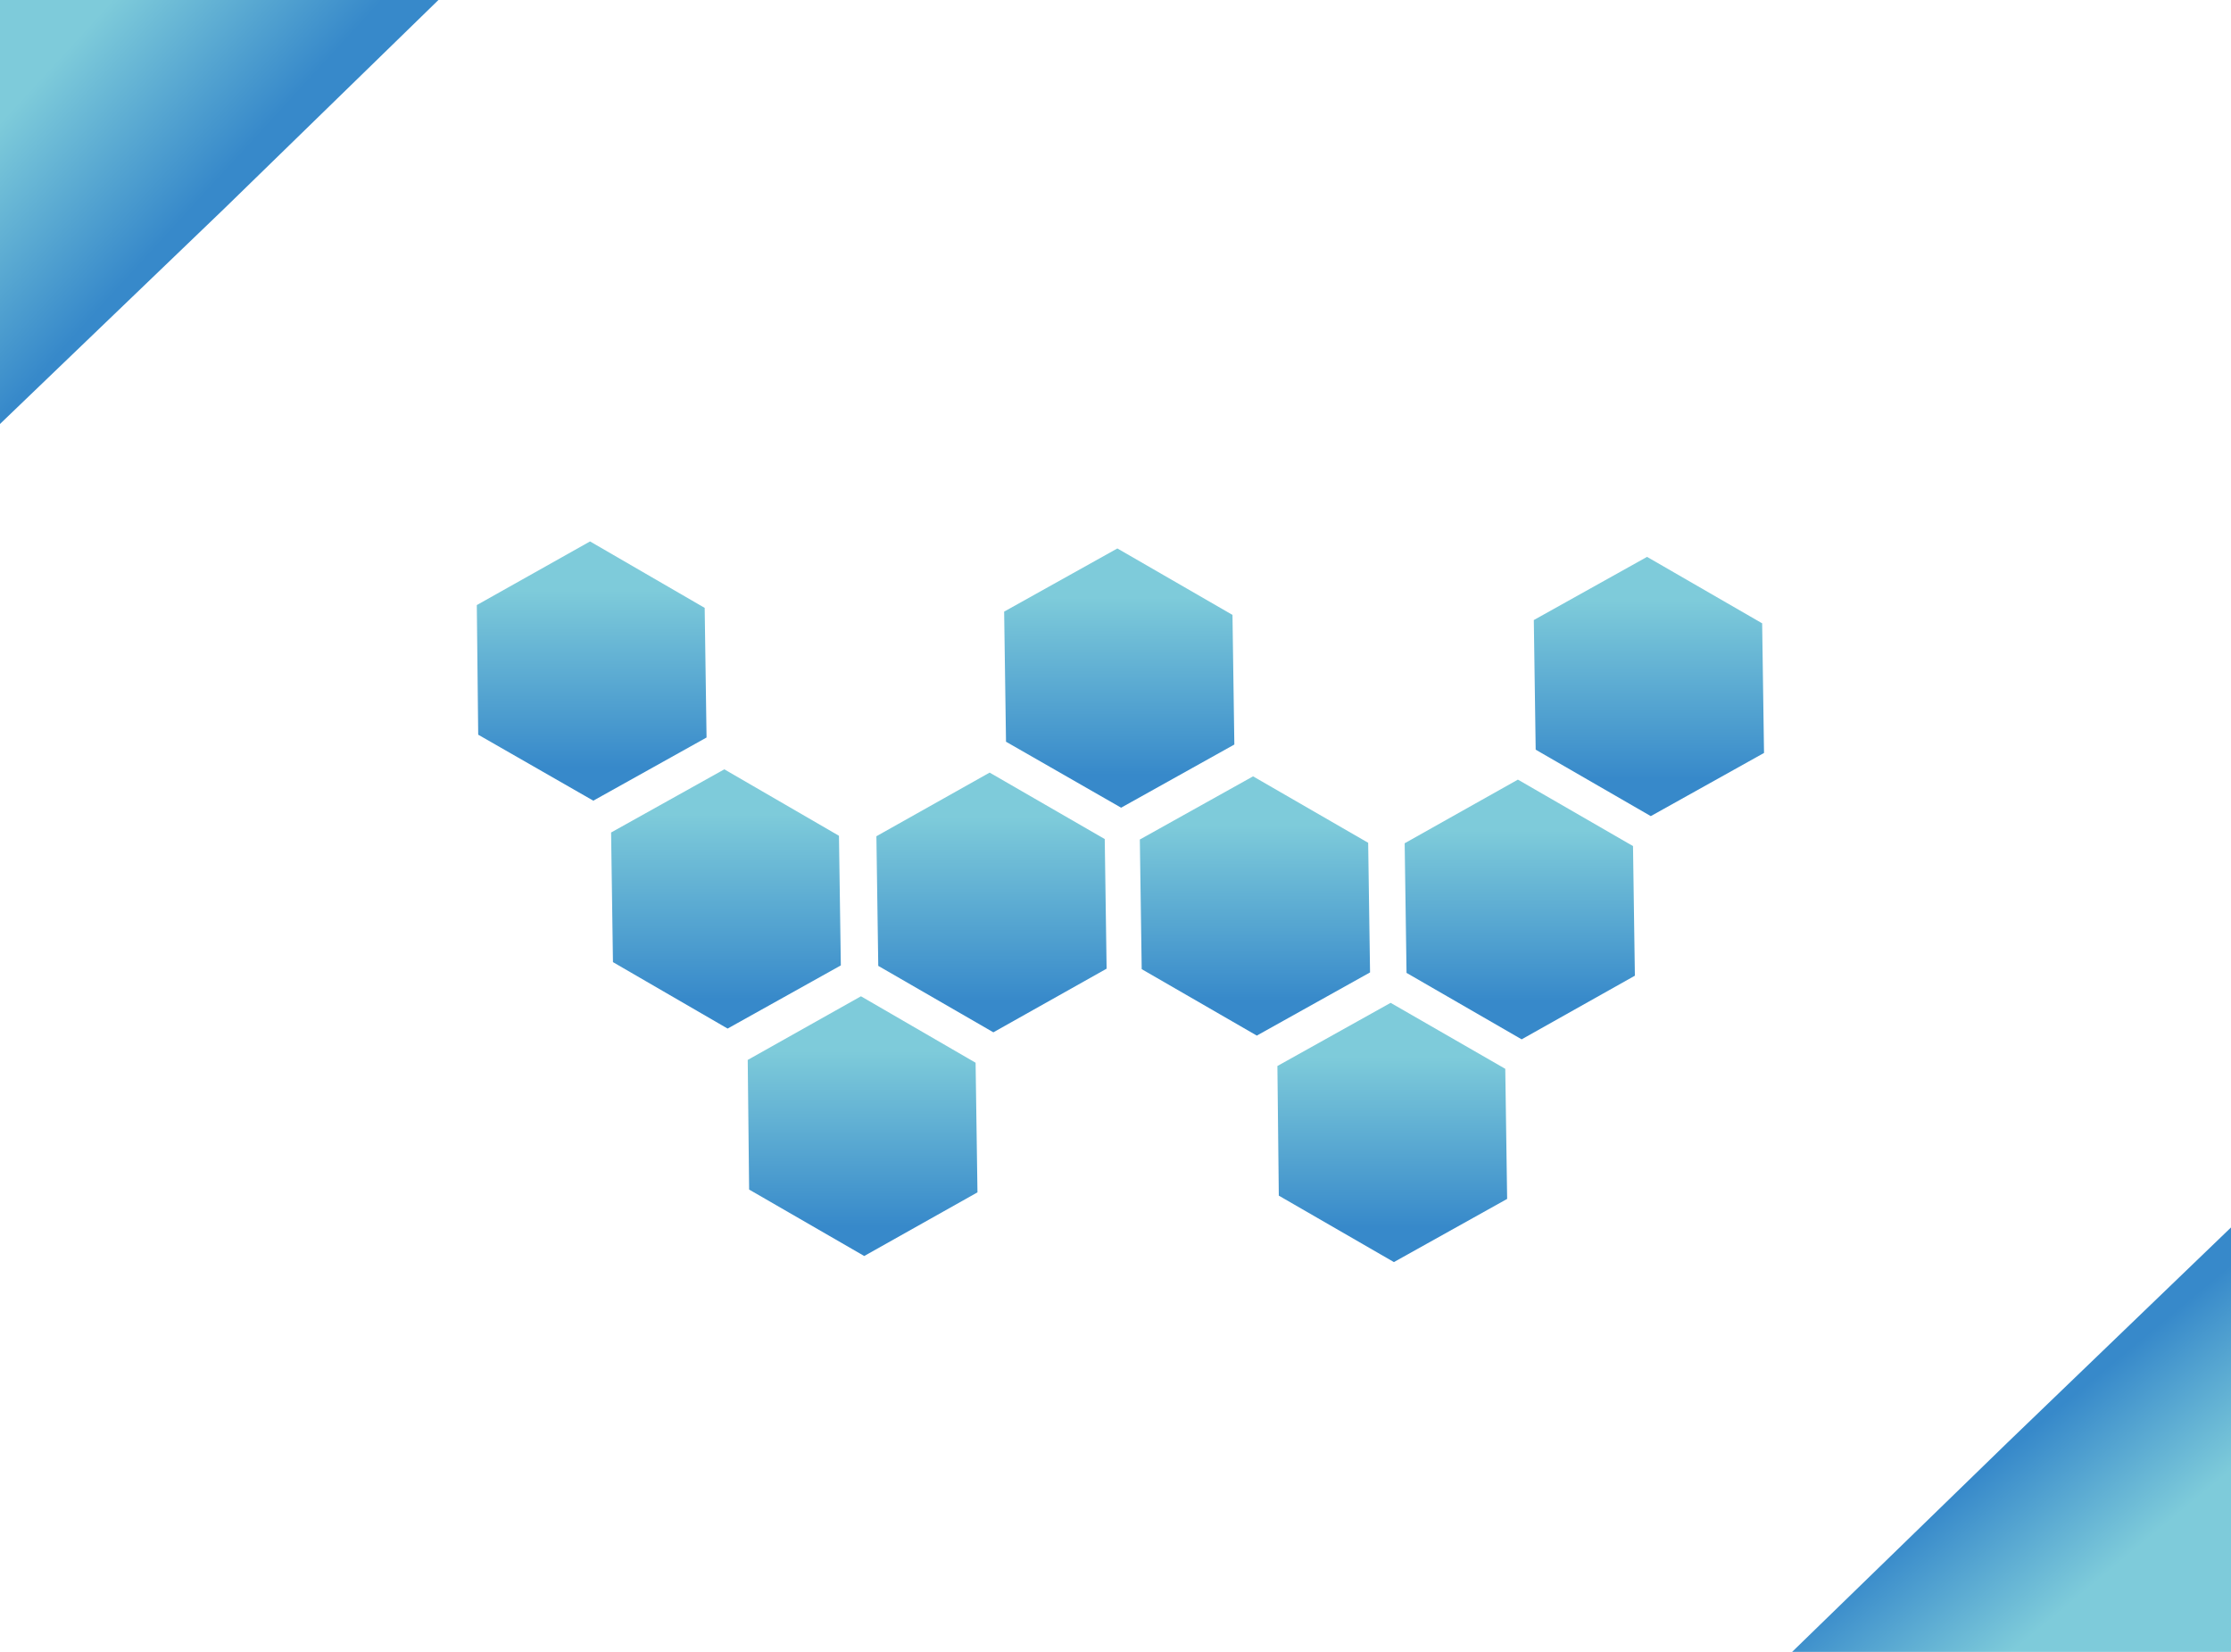<svg id="图层_1" data-name="图层 1" xmlns="http://www.w3.org/2000/svg" xmlns:xlink="http://www.w3.org/1999/xlink" viewBox="0 0 47.68 35.3"><defs><style>.cls-1{fill:url(#linear-gradient);}.cls-2{fill:url(#linear-gradient-2);}.cls-3{fill:url(#linear-gradient-3);}.cls-4{fill:url(#linear-gradient-4);}.cls-5{fill:url(#linear-gradient-5);}.cls-6{fill:url(#linear-gradient-6);}.cls-7{fill:url(#linear-gradient-7);}.cls-8{fill:url(#linear-gradient-8);}.cls-9{fill:url(#linear-gradient-9);}.cls-10{fill:url(#linear-gradient-10);}.cls-11{fill:url(#linear-gradient-11);}</style><linearGradient id="linear-gradient" x1="12.64" y1="16.92" x2="12.64" y2="11.74" gradientUnits="userSpaceOnUse"><stop offset="0.1" stop-color="#3789ca"/><stop offset="0.83" stop-color="#7ecbda"/></linearGradient><linearGradient id="linear-gradient-2" x1="15.52" y1="21.9" x2="15.52" y2="16.48" xlink:href="#linear-gradient"/><linearGradient id="linear-gradient-3" x1="18.43" y1="26.72" x2="18.43" y2="21.59" xlink:href="#linear-gradient"/><linearGradient id="linear-gradient-4" x1="21.19" y1="21.94" x2="21.19" y2="16.55" xlink:href="#linear-gradient"/><linearGradient id="linear-gradient-5" x1="32.48" y1="21.9" x2="32.48" y2="16.9" xlink:href="#linear-gradient"/><linearGradient id="linear-gradient-6" x1="35.24" y1="17.17" x2="35.24" y2="11.94" xlink:href="#linear-gradient"/><linearGradient id="linear-gradient-7" x1="26.82" y1="21.9" x2="26.82" y2="16.77" xlink:href="#linear-gradient"/><linearGradient id="linear-gradient-8" x1="29.75" y1="26.72" x2="29.75" y2="21.75" xlink:href="#linear-gradient"/><linearGradient id="linear-gradient-9" x1="23.92" y1="17.08" x2="23.92" y2="11.88" gradientUnits="userSpaceOnUse"><stop offset="0.05" stop-color="#3789ca"/><stop offset="0.1" stop-color="#3789ca"/><stop offset="0.83" stop-color="#7ecbda"/></linearGradient><linearGradient id="linear-gradient-10" x1="368.86" y1="4.21" x2="373.17" y2="8.16" gradientTransform="translate(373.62 8.81) rotate(180)" xlink:href="#linear-gradient"/><linearGradient id="linear-gradient-11" x1="393.19" y1="20.55" x2="390.23" y2="16.98" gradientTransform="translate(435.95 51.05) rotate(180)" xlink:href="#linear-gradient"/></defs><title>fullscreen_open</title><polygon class="cls-1" points="15.06 12.99 15.1 15.76 12.68 17.11 10.22 15.7 10.19 12.93 12.61 11.57 15.06 12.99"/><polygon class="cls-2" points="17.93 17.86 17.97 20.63 15.55 21.98 13.1 20.56 13.06 17.79 15.48 16.44 17.93 17.86"/><polygon class="cls-3" points="20.85 22.71 20.89 25.48 18.47 26.84 16.01 25.42 15.98 22.65 18.4 21.29 20.85 22.71"/><polygon class="cls-4" points="23.61 17.93 23.65 20.7 21.23 22.06 18.77 20.64 18.73 17.87 21.15 16.51 23.61 17.93"/><polygon class="cls-5" points="34.9 18.08 34.94 20.85 32.52 22.21 30.06 20.79 30.02 18.02 32.44 16.66 34.9 18.08"/><polygon class="cls-6" points="37.66 13.32 37.7 16.09 35.28 17.44 32.82 16.02 32.78 13.25 35.2 11.9 37.66 13.32"/><polygon class="cls-7" points="29.24 18.01 29.28 20.78 26.86 22.13 24.4 20.71 24.36 17.94 26.78 16.59 29.24 18.01"/><polygon class="cls-8" points="32.17 22.84 32.21 25.62 29.79 26.97 27.33 25.55 27.3 22.78 29.72 21.43 32.17 22.84"/><polygon class="cls-9" points="26.34 13.14 26.38 15.91 23.96 17.26 21.5 15.85 21.46 13.07 23.88 11.72 26.34 13.14"/><polygon class="cls-10" points="0 0 9.37 0 4.78 4.47 0 9.06 0 0"/><polygon class="cls-11" points="47.68 35.3 38.3 35.3 42.9 30.83 47.68 26.23 47.68 35.3"/></svg>